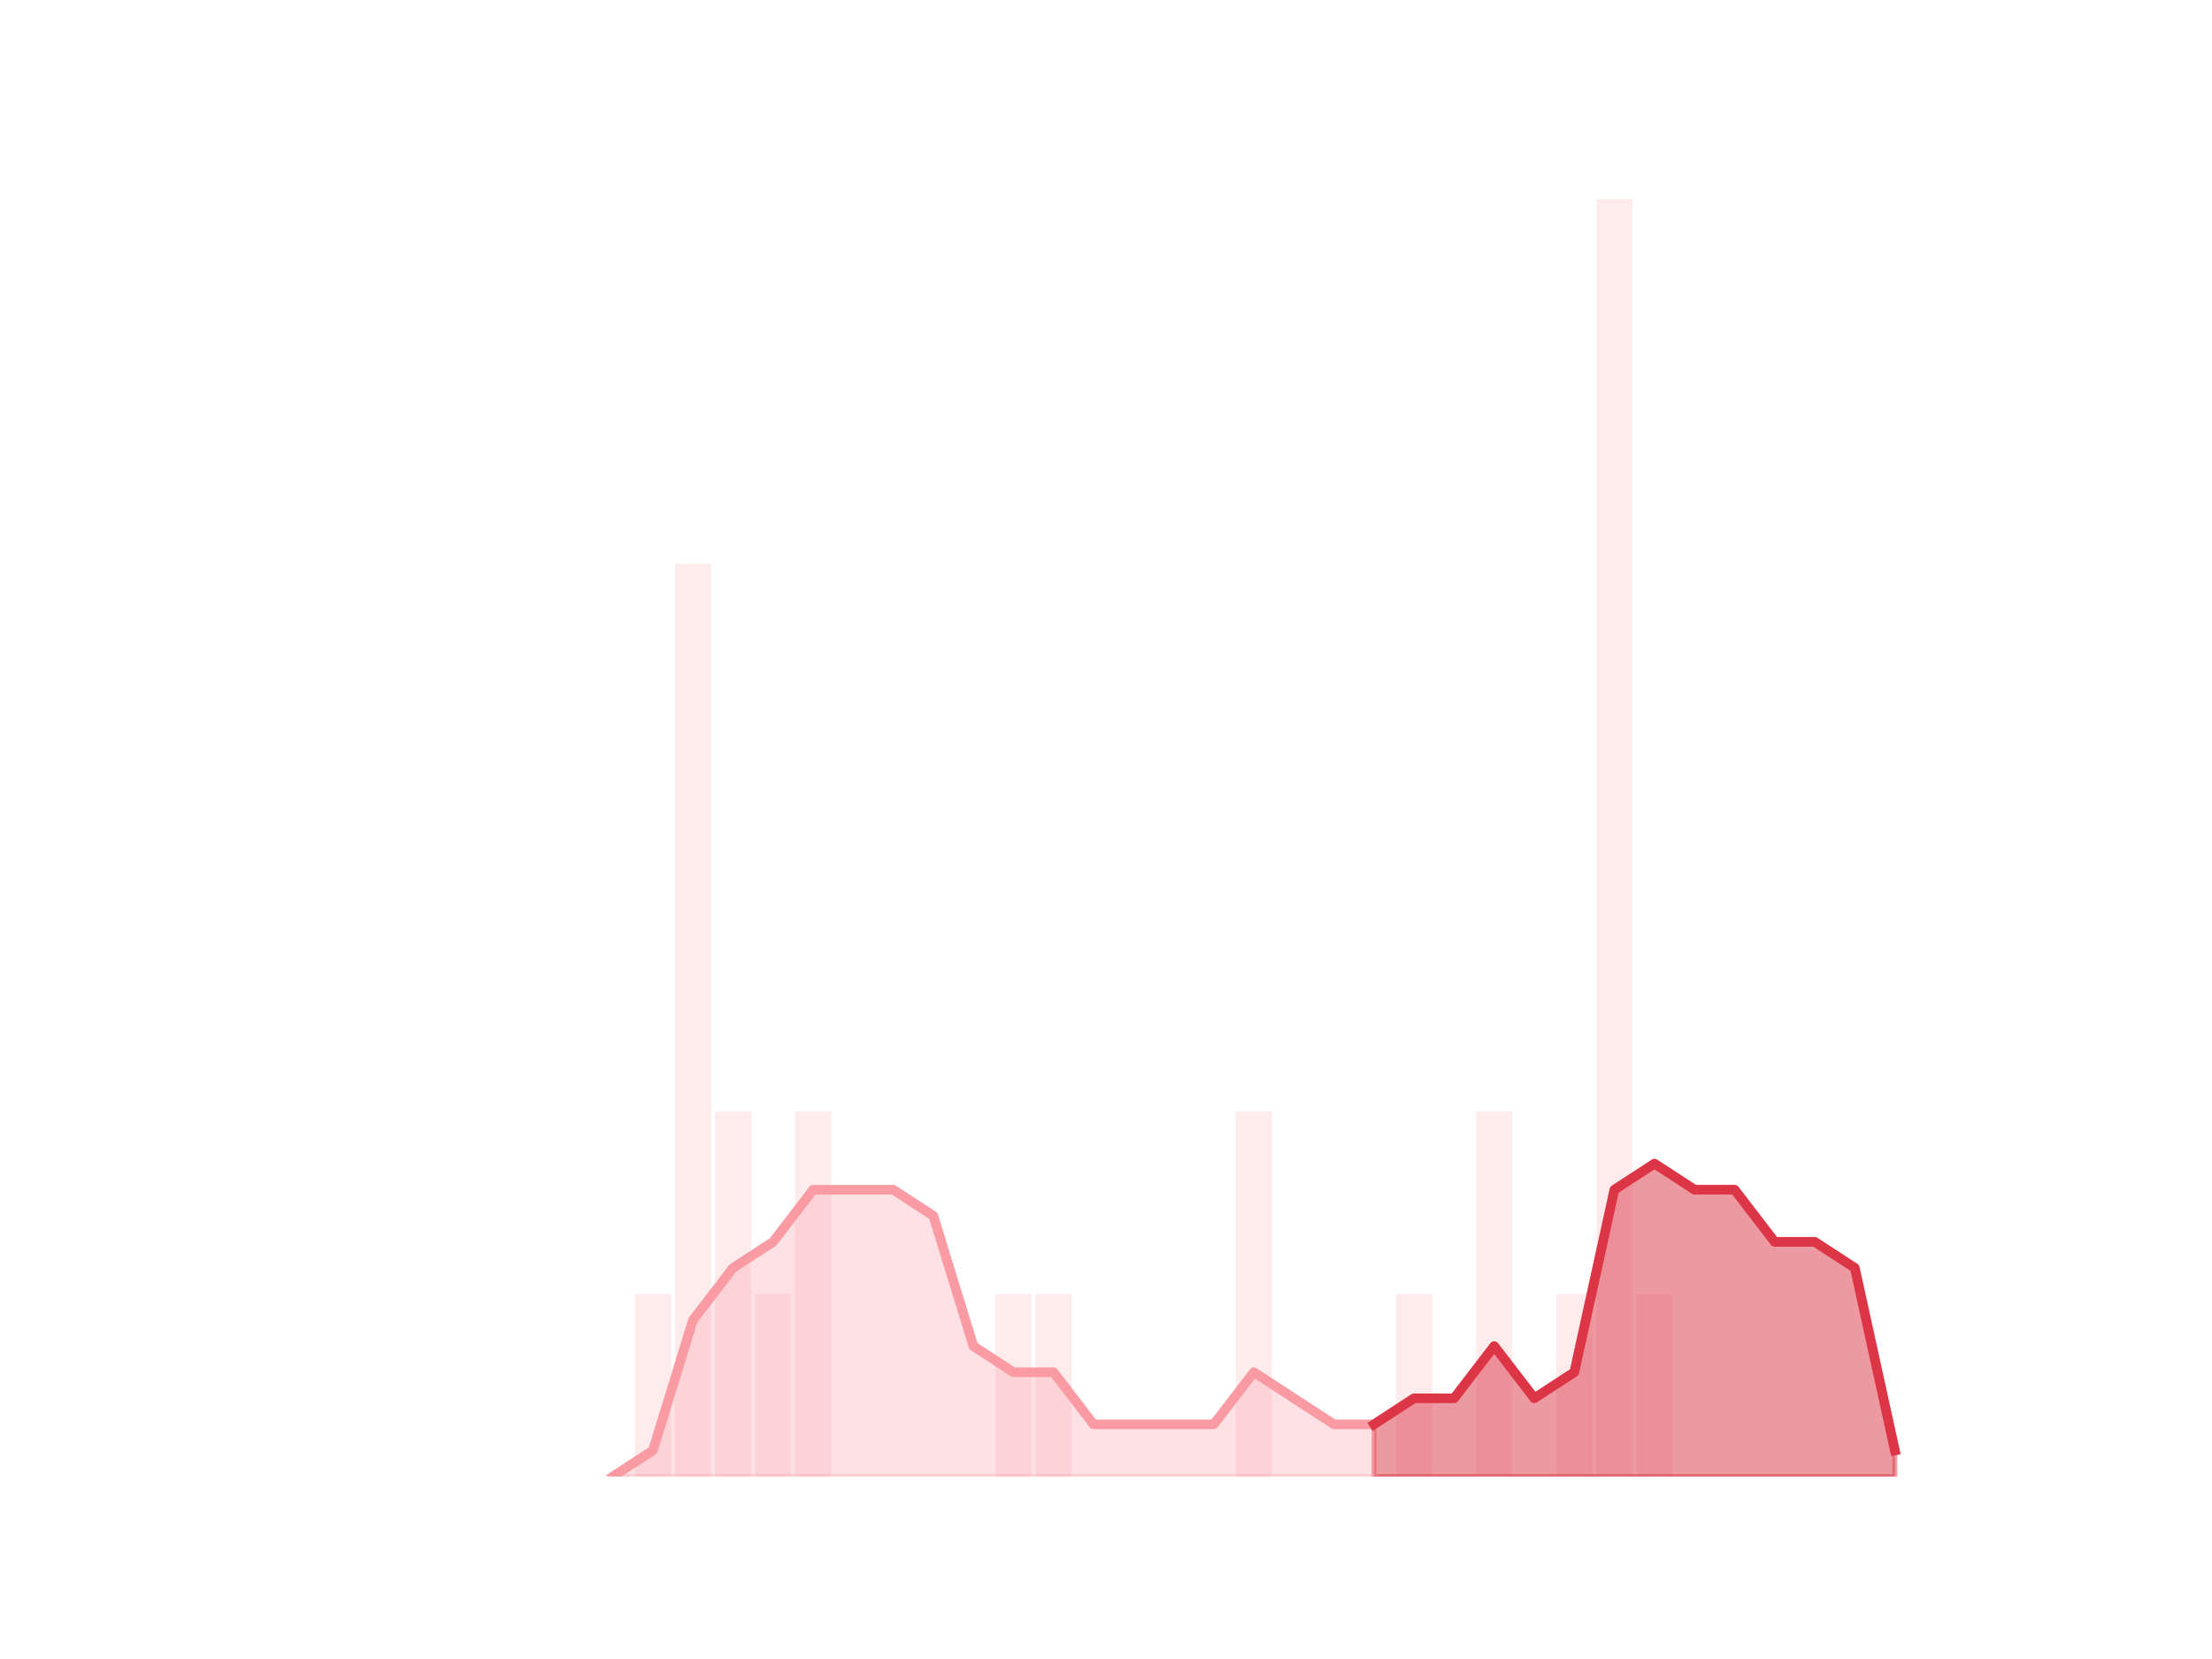 <?xml version="1.0" encoding="utf-8" standalone="no"?>
<!DOCTYPE svg PUBLIC "-//W3C//DTD SVG 1.1//EN"
  "http://www.w3.org/Graphics/SVG/1.1/DTD/svg11.dtd">
<!-- Created with matplotlib (https://matplotlib.org/) -->
<svg height="345.6pt" version="1.1" viewBox="0 0 460.8 345.6" width="460.8pt" xmlns="http://www.w3.org/2000/svg" xmlns:xlink="http://www.w3.org/1999/xlink">
 <defs>
  <style type="text/css">*{stroke-linecap:butt;stroke-linejoin:round;}</style>
 </defs>
 <g id="figure_1">
  <g id="patch_1">
   <path d="M 0 345.6 
L 460.8 345.6 
L 460.8 0 
L 0 0 
z
" style="fill:none;"/>
  </g>
  <g id="axes_1">
   <g id="patch_2">
    <path clip-path="url(#p68854219b0)" d="M 73.833 307.584 
L 81.344 307.584 
L 81.344 307.584 
L 73.833 307.584 
z
" style="fill:#fa9ba4;opacity:0.2;"/>
   </g>
   <g id="patch_3">
    <path clip-path="url(#p68854219b0)" d="M 82.179 307.584 
L 89.69 307.584 
L 89.69 307.584 
L 82.179 307.584 
z
" style="fill:#fa9ba4;opacity:0.2;"/>
   </g>
   <g id="patch_4">
    <path clip-path="url(#p68854219b0)" d="M 90.524 307.584 
L 98.036 307.584 
L 98.036 307.584 
L 90.524 307.584 
z
" style="fill:#fa9ba4;opacity:0.2;"/>
   </g>
   <g id="patch_5">
    <path clip-path="url(#p68854219b0)" d="M 98.87 307.584 
L 106.382 307.584 
L 106.382 307.584 
L 98.87 307.584 
z
" style="fill:#fa9ba4;opacity:0.2;"/>
   </g>
   <g id="patch_6">
    <path clip-path="url(#p68854219b0)" d="M 107.216 307.584 
L 114.728 307.584 
L 114.728 307.584 
L 107.216 307.584 
z
" style="fill:#fa9ba4;opacity:0.2;"/>
   </g>
   <g id="patch_7">
    <path clip-path="url(#p68854219b0)" d="M 115.562 307.584 
L 123.073 307.584 
L 123.073 307.584 
L 115.562 307.584 
z
" style="fill:#fa9ba4;opacity:0.2;"/>
   </g>
   <g id="patch_8">
    <path clip-path="url(#p68854219b0)" d="M 123.908 307.584 
L 131.419 307.584 
L 131.419 307.584 
L 123.908 307.584 
z
" style="fill:#fa9ba4;opacity:0.2;"/>
   </g>
   <g id="patch_9">
    <path clip-path="url(#p68854219b0)" d="M 132.254 307.584 
L 139.765 307.584 
L 139.765 269.568 
L 132.254 269.568 
z
" style="fill:#fa9ba4;opacity:0.2;"/>
   </g>
   <g id="patch_10">
    <path clip-path="url(#p68854219b0)" d="M 140.6 307.584 
L 148.111 307.584 
L 148.111 117.504 
L 140.6 117.504 
z
" style="fill:#fa9ba4;opacity:0.2;"/>
   </g>
   <g id="patch_11">
    <path clip-path="url(#p68854219b0)" d="M 148.946 307.584 
L 156.457 307.584 
L 156.457 231.552 
L 148.946 231.552 
z
" style="fill:#fa9ba4;opacity:0.2;"/>
   </g>
   <g id="patch_12">
    <path clip-path="url(#p68854219b0)" d="M 157.291 307.584 
L 164.803 307.584 
L 164.803 269.568 
L 157.291 269.568 
z
" style="fill:#fa9ba4;opacity:0.2;"/>
   </g>
   <g id="patch_13">
    <path clip-path="url(#p68854219b0)" d="M 165.637 307.584 
L 173.149 307.584 
L 173.149 231.552 
L 165.637 231.552 
z
" style="fill:#fa9ba4;opacity:0.2;"/>
   </g>
   <g id="patch_14">
    <path clip-path="url(#p68854219b0)" d="M 173.983 307.584 
L 181.495 307.584 
L 181.495 307.584 
L 173.983 307.584 
z
" style="fill:#fa9ba4;opacity:0.2;"/>
   </g>
   <g id="patch_15">
    <path clip-path="url(#p68854219b0)" d="M 182.329 307.584 
L 189.84 307.584 
L 189.84 307.584 
L 182.329 307.584 
z
" style="fill:#fa9ba4;opacity:0.2;"/>
   </g>
   <g id="patch_16">
    <path clip-path="url(#p68854219b0)" d="M 190.675 307.584 
L 198.186 307.584 
L 198.186 307.584 
L 190.675 307.584 
z
" style="fill:#fa9ba4;opacity:0.2;"/>
   </g>
   <g id="patch_17">
    <path clip-path="url(#p68854219b0)" d="M 199.021 307.584 
L 206.532 307.584 
L 206.532 307.584 
L 199.021 307.584 
z
" style="fill:#fa9ba4;opacity:0.2;"/>
   </g>
   <g id="patch_18">
    <path clip-path="url(#p68854219b0)" d="M 207.367 307.584 
L 214.878 307.584 
L 214.878 269.568 
L 207.367 269.568 
z
" style="fill:#fa9ba4;opacity:0.2;"/>
   </g>
   <g id="patch_19">
    <path clip-path="url(#p68854219b0)" d="M 215.713 307.584 
L 223.224 307.584 
L 223.224 269.568 
L 215.713 269.568 
z
" style="fill:#fa9ba4;opacity:0.2;"/>
   </g>
   <g id="patch_20">
    <path clip-path="url(#p68854219b0)" d="M 224.058 307.584 
L 231.57 307.584 
L 231.57 307.584 
L 224.058 307.584 
z
" style="fill:#fa9ba4;opacity:0.2;"/>
   </g>
   <g id="patch_21">
    <path clip-path="url(#p68854219b0)" d="M 232.404 307.584 
L 239.916 307.584 
L 239.916 307.584 
L 232.404 307.584 
z
" style="fill:#fa9ba4;opacity:0.2;"/>
   </g>
   <g id="patch_22">
    <path clip-path="url(#p68854219b0)" d="M 240.75 307.584 
L 248.262 307.584 
L 248.262 307.584 
L 240.75 307.584 
z
" style="fill:#fa9ba4;opacity:0.2;"/>
   </g>
   <g id="patch_23">
    <path clip-path="url(#p68854219b0)" d="M 249.096 307.584 
L 256.607 307.584 
L 256.607 307.584 
L 249.096 307.584 
z
" style="fill:#fa9ba4;opacity:0.2;"/>
   </g>
   <g id="patch_24">
    <path clip-path="url(#p68854219b0)" d="M 257.442 307.584 
L 264.953 307.584 
L 264.953 231.552 
L 257.442 231.552 
z
" style="fill:#fa9ba4;opacity:0.2;"/>
   </g>
   <g id="patch_25">
    <path clip-path="url(#p68854219b0)" d="M 265.788 307.584 
L 273.299 307.584 
L 273.299 307.584 
L 265.788 307.584 
z
" style="fill:#fa9ba4;opacity:0.2;"/>
   </g>
   <g id="patch_26">
    <path clip-path="url(#p68854219b0)" d="M 274.134 307.584 
L 281.645 307.584 
L 281.645 307.584 
L 274.134 307.584 
z
" style="fill:#fa9ba4;opacity:0.2;"/>
   </g>
   <g id="patch_27">
    <path clip-path="url(#p68854219b0)" d="M 282.48 307.584 
L 289.991 307.584 
L 289.991 307.584 
L 282.48 307.584 
z
" style="fill:#fa9ba4;opacity:0.2;"/>
   </g>
   <g id="patch_28">
    <path clip-path="url(#p68854219b0)" d="M 290.825 307.584 
L 298.337 307.584 
L 298.337 269.568 
L 290.825 269.568 
z
" style="fill:#fa9ba4;opacity:0.2;"/>
   </g>
   <g id="patch_29">
    <path clip-path="url(#p68854219b0)" d="M 299.171 307.584 
L 306.683 307.584 
L 306.683 307.584 
L 299.171 307.584 
z
" style="fill:#fa9ba4;opacity:0.2;"/>
   </g>
   <g id="patch_30">
    <path clip-path="url(#p68854219b0)" d="M 307.517 307.584 
L 315.029 307.584 
L 315.029 231.552 
L 307.517 231.552 
z
" style="fill:#fa9ba4;opacity:0.2;"/>
   </g>
   <g id="patch_31">
    <path clip-path="url(#p68854219b0)" d="M 315.863 307.584 
L 323.374 307.584 
L 323.374 307.584 
L 315.863 307.584 
z
" style="fill:#fa9ba4;opacity:0.2;"/>
   </g>
   <g id="patch_32">
    <path clip-path="url(#p68854219b0)" d="M 324.209 307.584 
L 331.72 307.584 
L 331.72 269.568 
L 324.209 269.568 
z
" style="fill:#fa9ba4;opacity:0.2;"/>
   </g>
   <g id="patch_33">
    <path clip-path="url(#p68854219b0)" d="M 332.555 307.584 
L 340.066 307.584 
L 340.066 41.472 
L 332.555 41.472 
z
" style="fill:#fa9ba4;opacity:0.2;"/>
   </g>
   <g id="patch_34">
    <path clip-path="url(#p68854219b0)" d="M 340.901 307.584 
L 348.412 307.584 
L 348.412 269.568 
L 340.901 269.568 
z
" style="fill:#fa9ba4;opacity:0.2;"/>
   </g>
   <g id="patch_35">
    <path clip-path="url(#p68854219b0)" d="M 349.247 307.584 
L 356.758 307.584 
L 356.758 307.584 
L 349.247 307.584 
z
" style="fill:#fa9ba4;opacity:0.2;"/>
   </g>
   <g id="patch_36">
    <path clip-path="url(#p68854219b0)" d="M 357.592 307.584 
L 365.104 307.584 
L 365.104 307.584 
L 357.592 307.584 
z
" style="fill:#fa9ba4;opacity:0.2;"/>
   </g>
   <g id="patch_37">
    <path clip-path="url(#p68854219b0)" d="M 365.938 307.584 
L 373.45 307.584 
L 373.45 307.584 
L 365.938 307.584 
z
" style="fill:#fa9ba4;opacity:0.2;"/>
   </g>
   <g id="patch_38">
    <path clip-path="url(#p68854219b0)" d="M 374.284 307.584 
L 381.796 307.584 
L 381.796 307.584 
L 374.284 307.584 
z
" style="fill:#fa9ba4;opacity:0.2;"/>
   </g>
   <g id="patch_39">
    <path clip-path="url(#p68854219b0)" d="M 382.63 307.584 
L 390.141 307.584 
L 390.141 307.584 
L 382.63 307.584 
z
" style="fill:#fa9ba4;opacity:0.2;"/>
   </g>
   <g id="patch_40">
    <path clip-path="url(#p68854219b0)" d="M 390.976 307.584 
L 398.487 307.584 
L 398.487 307.584 
L 390.976 307.584 
z
" style="fill:#fa9ba4;opacity:0.2;"/>
   </g>
   <g id="matplotlib.axis_1"/>
   <g id="matplotlib.axis_2"/>
   <g id="PolyCollection_1">
    <defs>
     <path d="M 286.235 -48.878 
L 286.235 -38.016 
L 294.581 -38.016 
L 302.927 -38.016 
L 311.273 -38.016 
L 319.619 -38.016 
L 327.965 -38.016 
L 336.311 -38.016 
L 344.656 -38.016 
L 353.002 -38.016 
L 361.348 -38.016 
L 369.694 -38.016 
L 378.04 -38.016 
L 386.386 -38.016 
L 394.732 -38.016 
L 394.732 -43.447 
L 394.732 -43.447 
L 386.386 -81.463 
L 378.04 -86.894 
L 369.694 -86.894 
L 361.348 -97.755 
L 353.002 -97.755 
L 344.656 -103.186 
L 336.311 -97.755 
L 327.965 -59.739 
L 319.619 -54.309 
L 311.273 -65.17 
L 302.927 -54.309 
L 294.581 -54.309 
L 286.235 -48.878 
z
" id="mb6a9bfcc6e" style="stroke:#dc3545;stroke-opacity:0.5;"/>
    </defs>
    <g clip-path="url(#p68854219b0)">
     <use style="fill:#dc3545;fill-opacity:0.5;stroke:#dc3545;stroke-opacity:0.5;" x="0" xlink:href="#mb6a9bfcc6e" y="345.6"/>
    </g>
   </g>
   <g id="PolyCollection_2">
    <defs>
     <path d="M 127.664 -38.016 
L 127.664 -38.016 
L 136.009 -38.016 
L 144.355 -38.016 
L 152.701 -38.016 
L 161.047 -38.016 
L 169.393 -38.016 
L 177.739 -38.016 
L 186.085 -38.016 
L 194.431 -38.016 
L 202.776 -38.016 
L 211.122 -38.016 
L 219.468 -38.016 
L 227.814 -38.016 
L 236.16 -38.016 
L 244.506 -38.016 
L 252.852 -38.016 
L 261.198 -38.016 
L 269.544 -38.016 
L 277.889 -38.016 
L 286.235 -38.016 
L 286.235 -48.878 
L 286.235 -48.878 
L 277.889 -48.878 
L 269.544 -54.309 
L 261.198 -59.739 
L 252.852 -48.878 
L 244.506 -48.878 
L 236.16 -48.878 
L 227.814 -48.878 
L 219.468 -59.739 
L 211.122 -59.739 
L 202.776 -65.17 
L 194.431 -92.325 
L 186.085 -97.755 
L 177.739 -97.755 
L 169.393 -97.755 
L 161.047 -86.894 
L 152.701 -81.463 
L 144.355 -70.601 
L 136.009 -43.447 
L 127.664 -38.016 
z
" id="m0a91f1cbcb" style="stroke:#fa9ba4;stroke-opacity:0.3;"/>
    </defs>
    <g clip-path="url(#p68854219b0)">
     <use style="fill:#fa9ba4;fill-opacity:0.3;stroke:#fa9ba4;stroke-opacity:0.3;" x="0" xlink:href="#m0a91f1cbcb" y="345.6"/>
    </g>
   </g>
   <g id="line2d_1">
    <path clip-path="url(#p68854219b0)" d="M 127.664 307.584 
L 136.009 302.153 
L 144.355 274.999 
L 152.701 264.137 
L 161.047 258.706 
L 169.393 247.845 
L 177.739 247.845 
L 186.085 247.845 
L 194.431 253.275 
L 202.776 280.43 
L 211.122 285.861 
L 219.468 285.861 
L 227.814 296.722 
L 236.16 296.722 
L 244.506 296.722 
L 252.852 296.722 
L 261.198 285.861 
L 269.544 291.291 
L 277.889 296.722 
L 286.235 296.722 
L 294.581 291.291 
L 302.927 291.291 
L 311.273 280.43 
L 319.619 291.291 
L 327.965 285.861 
L 336.311 247.845 
L 344.656 242.414 
L 353.002 247.845 
L 361.348 247.845 
L 369.694 258.706 
L 378.04 258.706 
L 386.386 264.137 
L 394.732 302.153 
" style="fill:none;stroke:#fa9ba4;stroke-linecap:square;stroke-width:2;"/>
   </g>
   <g id="line2d_2">
    <path clip-path="url(#p68854219b0)" d="M 286.235 296.722 
L 294.581 291.291 
L 302.927 291.291 
L 311.273 280.43 
L 319.619 291.291 
L 327.965 285.861 
L 336.311 247.845 
L 344.656 242.414 
L 353.002 247.845 
L 361.348 247.845 
L 369.694 258.706 
L 378.04 258.706 
L 386.386 264.137 
L 394.732 302.153 
" style="fill:none;stroke:#dc3545;stroke-linecap:square;stroke-width:2;"/>
   </g>
  </g>
 </g>
 <defs>
  <clipPath id="p68854219b0">
   <rect height="266.112" width="357.12" x="57.6" y="41.472"/>
  </clipPath>
 </defs>
</svg>
